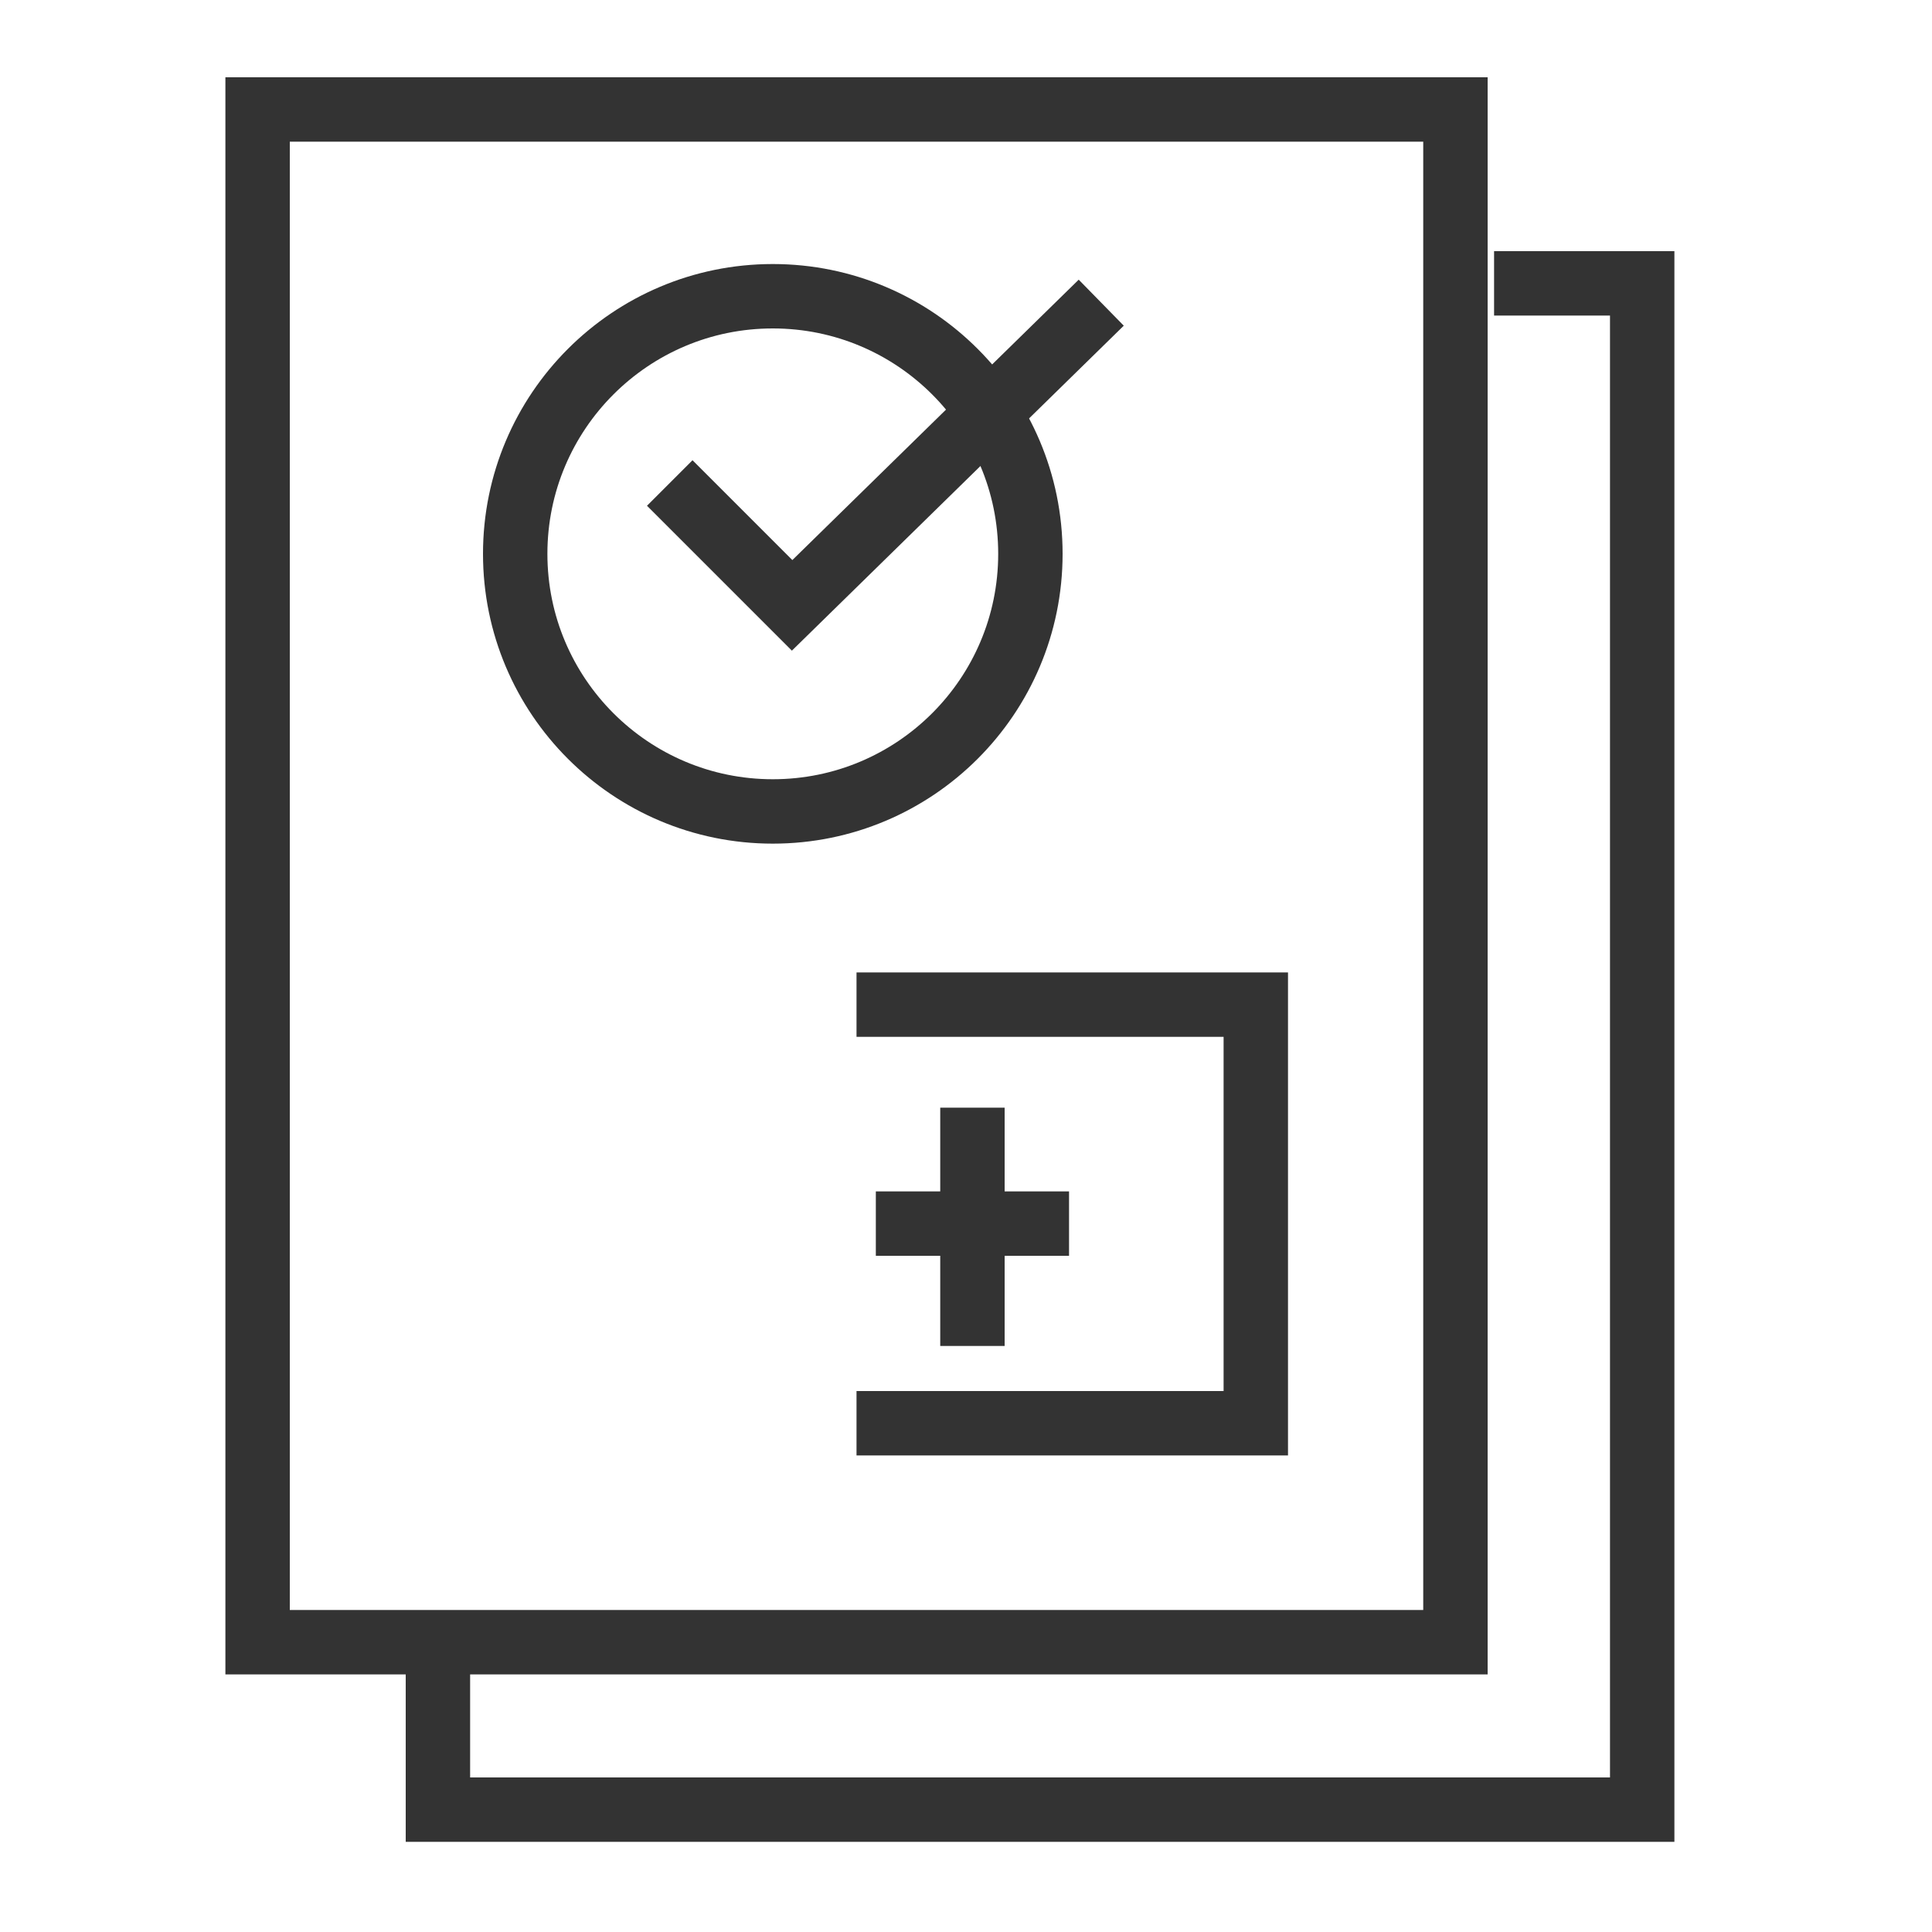 <?xml version="1.0" encoding="utf-8"?>
<!-- Generator: Adobe Illustrator 19.0.1, SVG Export Plug-In . SVG Version: 6.00 Build 0)  -->
<svg version="1.0" id="Layer_1" xmlns="http://www.w3.org/2000/svg" xmlns:xlink="http://www.w3.org/1999/xlink" x="0px" y="0px"
	 viewBox="0 0 30 30" enable-background="new 0 0 30 30" xml:space="preserve">
<path fill="#333333" d="M84.6,14.6L84.6,14.6z"/>
<path fill="#333333" d="M65.1,14.5L65.1,14.5z"/>
<path fill="#333333" d="M70.4,4.5L70.4,4.5z"/>
<rect x="62" y="2" fill="none" stroke="#333333" stroke-miterlimit="10" width="25.9" height="26.5"/>
<circle fill="none" stroke="#333333" stroke-miterlimit="10" cx="78.1" cy="11.3" r="5.9"/>
<path fill="none" stroke="#333333" stroke-miterlimit="10" d="M78.1,6v5.1c0,0.1,0,0.1,0,0.2c1.5,1,2.9,2.1,4.3,3.3"/>
<line fill="none" stroke="#333333" stroke-miterlimit="10" x1="67.1" y1="18.9" x2="67.1" y2="26.7"/>
<line fill="none" stroke="#333333" stroke-miterlimit="10" x1="70.1" y1="20.2" x2="70.1" y2="26.7"/>
<line fill="none" stroke="#333333" stroke-miterlimit="10" x1="73.2" y1="19.8" x2="73.2" y2="26.7"/>
<line fill="none" stroke="#333333" stroke-miterlimit="10" x1="75.9" y1="26.7" x2="75.9" y2="23.9"/>
<line fill="none" stroke="#333333" stroke-miterlimit="10" x1="78.3" y1="26.7" x2="78.3" y2="20.7"/>
<circle fill="none" stroke="#333333" stroke-width="1.5" stroke-linecap="round" stroke-linejoin="round" stroke-miterlimit="10" cx="97.5" cy="-28.8" r="2.6"/>
<path fill="none" stroke="#333333" stroke-width="1.5" stroke-linecap="round" stroke-linejoin="round" stroke-miterlimit="10" d="
	M92.4-21c0-2.8,2.3-5.1,5.1-5.1s5.1,2.3,5.1,5.1H92.4z"/>
<polyline fill="none" stroke="#333333" stroke-width="1.5" stroke-linecap="round" stroke-linejoin="round" stroke-miterlimit="10" points="
	112.5,-27.7 108.5,-33.6 108.4,-33.9 89.2,-33.9 "/>
<line fill="none" stroke="#333333" stroke-width="1.5" stroke-linecap="round" stroke-linejoin="round" stroke-miterlimit="10" x1="89.2" y1="-33.9" x2="89.2" y2="-6.5"/>
<line fill="none" stroke="#333333" stroke-width="1.5" stroke-linecap="round" stroke-linejoin="round" stroke-miterlimit="10" x1="89.2" y1="-6.1" x2="112.5" y2="-6.1"/>
<line fill="none" stroke="#333333" stroke-width="1.5" stroke-linecap="round" stroke-linejoin="round" stroke-miterlimit="10" x1="112.5" y1="-6.5" x2="112.5" y2="-27.2"/>
<line fill="none" stroke="#333333" stroke-width="1.5" stroke-linecap="round" stroke-linejoin="round" stroke-miterlimit="10" x1="93.7" y1="-16.2" x2="108.8" y2="-16.2"/>
<line fill="none" stroke="#333333" stroke-width="1.5" stroke-linecap="round" stroke-linejoin="round" stroke-miterlimit="10" x1="99.1" y1="-13" x2="108.8" y2="-13"/>
<line fill="none" stroke="#333333" stroke-width="1.5" stroke-linecap="round" stroke-linejoin="round" stroke-miterlimit="10" x1="95.8" y1="-10.1" x2="108.8" y2="-10.1"/>
<rect x="4" y="1.7" fill="none" stroke="#333333" stroke-miterlimit="10" width="18.6" height="23.8"/>
<polyline fill="none" stroke="#333333" stroke-miterlimit="10" points="23.2,4.4 25.5,4.4 25.5,28.1 6.8,28.1 6.8,25.8 "/>
<circle fill="none" stroke="#333333" stroke-miterlimit="10" cx="12" cy="8.6" r="4"/>
<polyline fill="none" stroke="#333333" stroke-miterlimit="10" points="10.4,7.5 12.3,9.4 17.1,4.7 "/>
<polyline fill="none" stroke="#333333" stroke-miterlimit="10" points="13.3,15.6 19.5,15.6 19.5,22.1 13.3,22.1 "/>
<line fill="none" stroke="#333333" stroke-miterlimit="10" x1="15.1" y1="17.2" x2="15.1" y2="20.9"/>
<line fill="none" stroke="#333333" stroke-miterlimit="10" x1="13.6" y1="19" x2="16.6" y2="19"/>
</svg>
